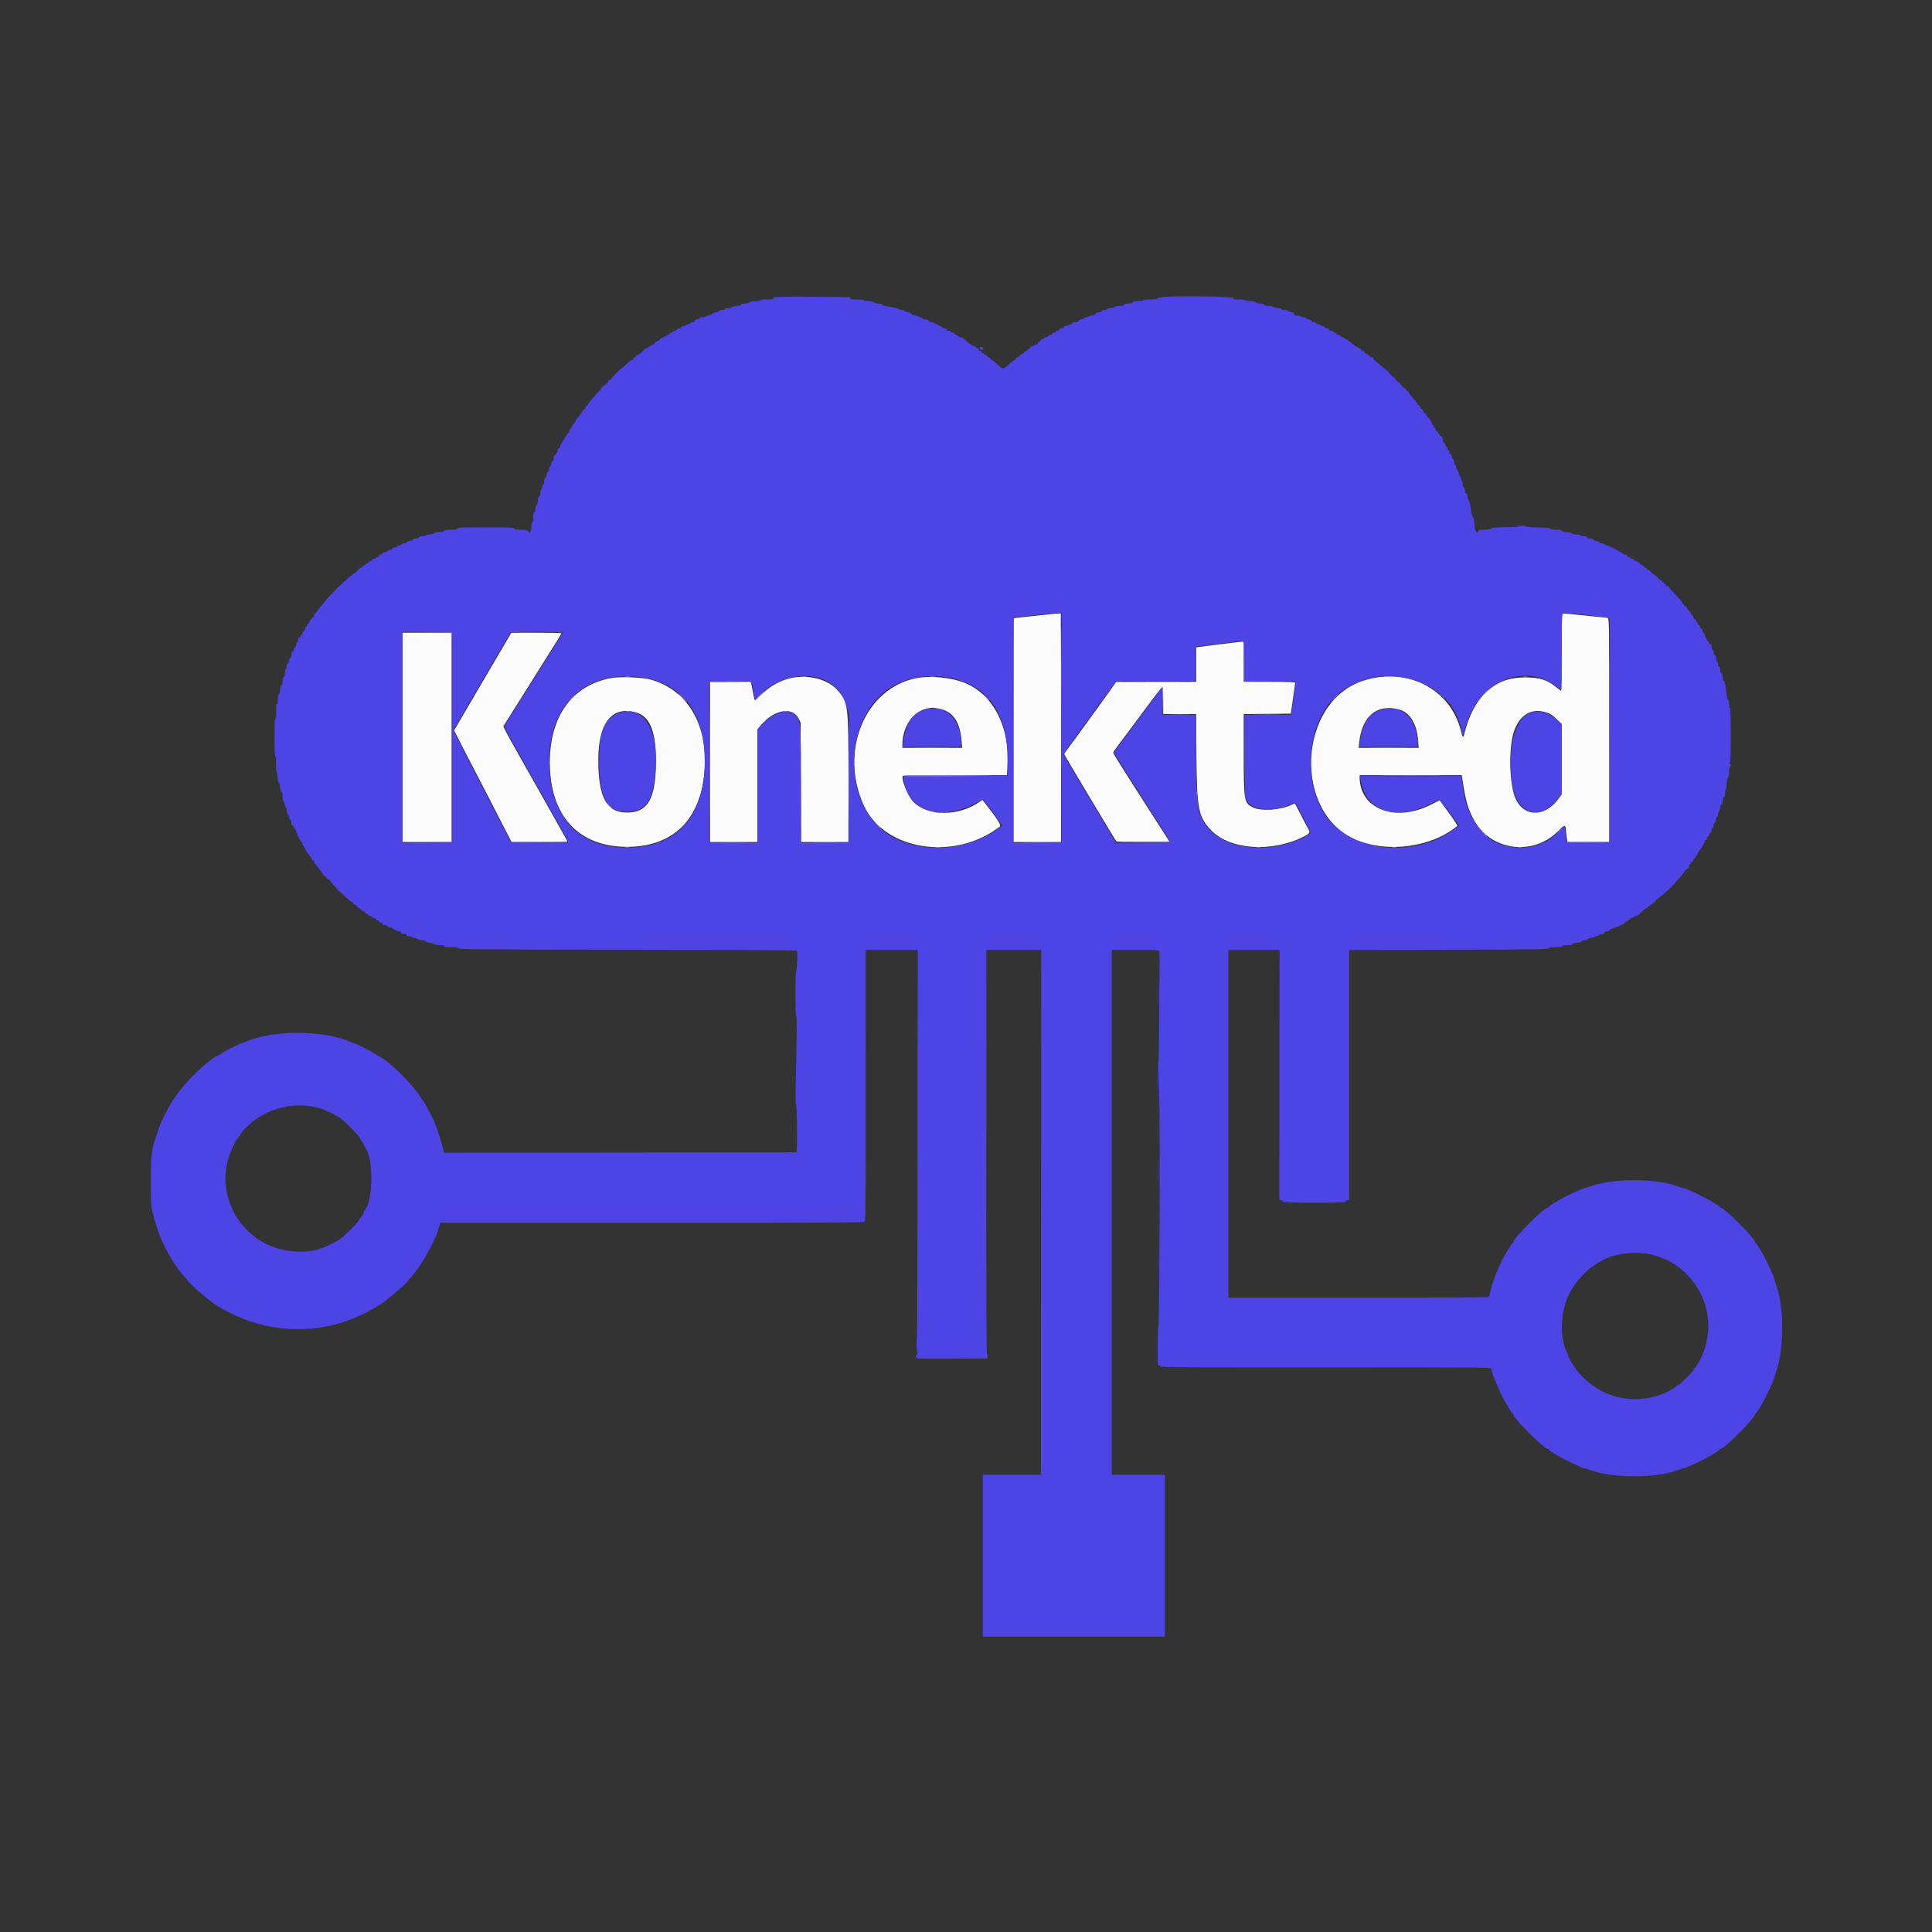 <svg id="svg" version="1.1" xmlns="http://www.w3.org/2000/svg" xmlns:xlink="http://www.w3.org/1999/xlink" width="400" height="400" viewBox="0, 0, 400,400"><rect x="0" y="0" width="400" height="400" fill="#333333" stroke="none"/><g id="svgg"><path id="path0" d="M217.417 127.168 C 216.867 127.235,215.179 127.415,213.667 127.566 C 212.154 127.718,210.673 127.881,210.375 127.928 L 209.833 128.015 209.833 151.174 L 209.833 174.333 214.750 174.333 L 219.667 174.333 219.667 150.667 L 219.667 127.000 219.042 127.023 C 218.698 127.035,217.967 127.101,217.417 127.168 M323.333 135.000 C 323.333 139.400,323.276 143.000,323.205 143.000 C 323.135 143.000,322.705 142.693,322.250 142.317 C 320.340 140.738,318.785 140.250,315.667 140.250 C 309.307 140.250,305.067 144.228,303.152 151.993 C 302.937 152.864,302.828 152.742,302.436 151.200 C 300.243 142.563,291.245 137.995,282.228 140.940 C 268.632 145.380,267.627 168.380,280.787 173.895 C 287.380 176.658,296.518 175.390,301.721 170.991 C 301.797 170.926,301.014 169.721,299.981 168.312 C 298.949 166.903,298.092 165.731,298.078 165.707 C 298.064 165.683,297.347 166.034,296.485 166.486 C 289.063 170.375,281.538 167.599,281.502 160.958 L 281.500 160.500 292.076 160.500 L 302.652 160.500 302.731 161.042 C 303.404 165.653,303.835 167.232,305.057 169.581 C 308.447 176.095,317.287 177.377,322.547 172.119 C 324.048 170.619,324.083 170.619,324.231 172.120 C 324.292 172.742,324.386 173.494,324.440 173.792 L 324.537 174.333 328.852 174.333 L 333.167 174.333 333.167 151.178 C 333.167 129.267,333.151 128.018,332.875 127.941 C 332.715 127.896,331.983 127.811,331.250 127.752 C 330.517 127.693,328.589 127.500,326.966 127.322 C 325.343 127.145,323.862 127.000,323.674 127.000 C 323.335 127.000,323.333 127.050,323.333 135.000 M83.333 152.667 L 83.333 174.333 88.417 174.333 L 93.500 174.333 93.500 152.667 L 93.500 131.000 88.417 131.000 L 83.333 131.000 83.333 152.667 M104.575 133.208 C 103.861 134.423,102.440 136.842,101.416 138.583 C 99.319 142.150,97.857 144.647,97.073 146.000 C 96.781 146.504,95.971 147.885,95.274 149.069 L 94.006 151.220 96.443 155.985 C 97.784 158.606,98.934 160.825,98.999 160.917 C 99.064 161.008,100.153 163.108,101.419 165.583 C 102.685 168.058,104.215 171.039,104.819 172.208 L 105.917 174.333 111.708 174.333 C 114.894 174.333,117.500 174.302,117.500 174.265 C 117.500 174.227,117.212 173.683,116.860 173.056 C 114.365 168.611,113.678 167.390,112.046 164.500 C 103.381 149.156,104.111 150.529,104.391 150.093 C 104.512 149.904,105.198 148.813,105.916 147.667 C 108.064 144.234,111.661 138.513,112.622 137.000 C 115.754 132.067,116.292 131.181,116.206 131.095 C 116.154 131.043,113.808 131.000,110.992 131.000 L 105.873 131.000 104.575 133.208 M255.083 133.087 C 254.167 133.204,252.404 133.419,251.167 133.566 C 249.929 133.712,248.635 133.877,248.292 133.931 L 247.667 134.029 247.667 137.598 L 247.667 141.167 239.375 141.176 L 231.083 141.185 229.882 142.884 C 229.221 143.819,228.209 145.229,227.632 146.019 C 227.055 146.808,225.916 148.383,225.100 149.519 C 223.580 151.635,222.323 153.350,221.053 155.042 C 220.657 155.569,220.333 156.066,220.333 156.146 C 220.333 156.303,230.898 173.964,231.131 174.198 C 231.208 174.275,233.713 174.318,236.697 174.294 L 242.124 174.250 236.739 165.833 C 231.071 156.973,230.500 156.055,230.500 155.799 C 230.500 155.711,230.938 155.064,231.474 154.361 C 232.010 153.658,233.307 151.921,234.358 150.500 C 239.365 143.727,240.554 142.180,240.688 142.263 C 240.768 142.313,240.833 143.586,240.833 145.093 L 240.833 147.833 244.235 147.833 L 247.637 147.833 247.710 156.625 C 247.802 167.614,248.124 169.196,250.836 171.976 C 254.713 175.951,263.320 176.530,269.825 173.254 C 271.200 172.562,271.320 172.375,270.869 171.629 C 270.687 171.329,269.995 170.015,269.331 168.708 C 268.667 167.402,268.092 166.333,268.055 166.333 C 268.017 166.333,267.708 166.473,267.368 166.643 C 265.223 167.717,261.066 167.991,259.417 167.167 C 257.557 166.236,257.500 165.903,257.500 155.911 L 257.500 147.838 262.375 147.794 L 267.250 147.750 267.700 144.667 C 267.947 142.971,268.153 141.490,268.158 141.375 C 268.165 141.212,266.994 141.167,262.833 141.167 L 257.500 141.167 257.500 137.000 L 257.500 132.833 257.125 132.854 C 256.919 132.866,256.000 132.970,255.083 133.087 M126.417 140.401 C 118.426 141.952,113.839 148.315,113.834 157.855 C 113.829 168.878,119.753 175.336,129.865 175.333 C 139.257 175.330,144.971 169.799,145.844 159.867 C 146.700 150.133,142.385 142.774,134.583 140.664 C 132.867 140.199,128.225 140.050,126.417 140.401 M164.000 140.330 C 161.736 140.766,159.514 141.978,157.626 143.806 C 156.915 144.494,156.303 145.025,156.265 144.987 C 156.200 144.920,155.825 143.138,155.593 141.792 L 155.485 141.167 151.242 141.167 L 147.000 141.167 147.000 157.750 L 147.000 174.333 151.917 174.333 L 156.833 174.333 156.833 162.655 L 156.833 150.976 157.516 150.167 C 160.258 146.915,164.066 146.226,165.333 148.753 L 165.750 149.583 165.797 161.958 L 165.844 174.333 170.755 174.333 L 175.667 174.333 175.667 161.410 C 175.667 145.919,175.621 145.534,173.496 142.995 C 171.609 140.741,167.643 139.628,164.000 140.330 M189.750 140.402 C 179.099 142.463,173.702 155.488,178.833 166.750 C 183.100 176.115,197.731 178.372,207.049 171.102 C 207.342 170.874,206.380 169.399,203.781 166.092 L 203.394 165.600 202.871 165.973 C 198.484 169.097,191.974 169.070,189.024 165.915 C 187.865 164.677,186.475 161.081,186.965 160.590 C 187.015 160.541,191.874 160.500,197.762 160.500 L 208.469 160.500 208.594 158.875 C 209.215 150.818,205.768 143.912,199.894 141.442 C 197.134 140.281,192.716 139.828,189.750 140.402 M194.145 146.675 C 197.222 147.174,198.737 149.251,199.093 153.458 L 199.210 154.833 193.022 154.833 L 186.833 154.833 186.833 154.265 C 186.833 150.507,188.911 147.376,191.833 146.730 C 193.008 146.471,192.904 146.473,194.145 146.675 M289.754 146.924 C 291.921 147.520,293.369 149.937,293.612 153.360 L 293.717 154.833 287.506 154.833 L 281.295 154.833 281.413 153.723 C 282.007 148.181,285.116 145.646,289.754 146.924 M131.704 147.506 C 134.704 148.348,135.965 151.816,135.789 158.743 C 135.614 165.593,133.951 168.244,129.833 168.232 C 125.805 168.221,124.116 165.504,123.885 158.667 C 123.593 150.021,126.398 146.017,131.704 147.506 M319.758 147.395 C 320.915 147.703,321.270 147.917,322.375 148.970 L 323.333 149.884 323.333 157.174 L 323.333 164.463 322.613 165.442 C 319.836 169.213,315.563 169.202,313.816 165.418 C 312.514 162.599,312.286 155.216,313.389 151.651 C 314.454 148.213,316.841 146.618,319.758 147.395 " stroke="none" fill="#fbfbfb" fill-rule="evenodd"></path><path id="path1" d="M161.966 61.445 C 160.335 61.500,160.030 61.551,160.108 61.755 C 160.187 61.959,159.960 62.000,158.758 62.000 C 157.838 62.000,157.351 62.060,157.417 62.167 C 157.481 62.271,157.145 62.333,156.522 62.333 C 155.857 62.333,155.440 62.417,155.274 62.583 C 155.126 62.731,154.719 62.833,154.280 62.833 C 153.772 62.833,153.505 62.913,153.440 63.083 C 153.377 63.247,153.118 63.333,152.691 63.333 C 152.332 63.333,151.823 63.445,151.561 63.582 C 151.298 63.719,150.835 63.832,150.532 63.832 C 150.207 63.833,150.023 63.902,150.083 64.000 C 150.144 64.099,149.953 64.167,149.614 64.167 C 149.299 64.167,148.947 64.279,148.833 64.417 C 148.719 64.554,148.422 64.667,148.172 64.667 C 147.923 64.667,147.583 64.817,147.417 65.000 C 147.250 65.185,146.903 65.333,146.641 65.333 C 146.380 65.333,146.167 65.408,146.167 65.500 C 146.167 65.592,145.862 65.667,145.490 65.667 C 145.106 65.667,144.856 65.735,144.911 65.825 C 144.965 65.912,144.747 66.032,144.427 66.092 C 144.107 66.152,143.861 66.286,143.881 66.388 C 143.901 66.491,143.736 66.603,143.515 66.636 C 143.294 66.670,143.007 66.803,142.878 66.932 C 142.749 67.061,142.498 67.167,142.321 67.167 C 142.145 67.167,142.000 67.242,142.000 67.333 C 142.000 67.425,141.810 67.500,141.578 67.500 C 141.346 67.500,141.113 67.612,141.060 67.750 C 141.008 67.887,140.793 68.000,140.583 68.000 C 140.374 68.000,140.159 68.112,140.106 68.250 C 140.054 68.387,139.858 68.500,139.672 68.500 C 139.486 68.500,139.333 68.567,139.333 68.649 C 139.333 68.730,139.143 68.845,138.910 68.903 C 138.677 68.962,138.531 69.083,138.586 69.172 C 138.641 69.261,138.537 69.333,138.355 69.333 C 138.173 69.333,137.911 69.446,137.774 69.583 C 137.636 69.721,137.438 69.833,137.333 69.833 C 137.229 69.833,137.038 69.927,136.911 70.042 C 136.386 70.512,136.207 70.631,135.862 70.741 C 135.663 70.804,135.500 70.963,135.500 71.095 C 135.500 71.226,135.382 71.333,135.239 71.333 C 135.095 71.333,134.732 71.521,134.431 71.750 C 134.131 71.979,133.815 72.167,133.730 72.167 C 133.644 72.167,133.457 72.298,133.314 72.458 C 132.884 72.941,132.175 73.500,131.994 73.500 C 131.900 73.500,131.780 73.612,131.727 73.750 C 131.674 73.887,131.527 74.000,131.399 74.000 C 131.271 74.000,131.167 74.112,131.167 74.250 C 131.167 74.387,131.057 74.500,130.923 74.500 C 130.790 74.500,130.452 74.706,130.172 74.958 C 129.893 75.210,129.437 75.623,129.160 75.875 C 128.882 76.127,128.623 76.333,128.585 76.333 C 128.447 76.333,126.500 78.375,126.500 78.520 C 126.500 78.601,126.388 78.667,126.250 78.667 C 126.112 78.667,126.000 78.736,126.000 78.821 C 126.000 79.017,125.022 80.000,124.826 80.000 C 124.745 80.000,124.591 80.169,124.485 80.375 C 124.379 80.581,124.076 80.952,123.812 81.199 C 123.549 81.446,123.333 81.690,123.333 81.741 C 123.333 81.792,123.033 82.133,122.667 82.500 C 122.300 82.867,122.000 83.245,122.000 83.341 C 122.000 83.437,121.813 83.690,121.583 83.902 C 121.354 84.114,121.167 84.373,121.167 84.477 C 121.167 84.582,121.099 84.667,121.016 84.667 C 120.933 84.667,120.674 84.993,120.440 85.392 C 120.206 85.791,119.825 86.297,119.594 86.517 C 119.362 86.737,119.171 87.014,119.170 87.132 C 119.168 87.251,118.979 87.550,118.750 87.797 C 118.521 88.044,118.333 88.332,118.333 88.436 C 118.333 88.541,118.221 88.719,118.083 88.833 C 117.946 88.947,117.833 89.174,117.833 89.336 C 117.833 89.498,117.721 89.674,117.583 89.727 C 117.446 89.780,117.333 89.930,117.333 90.060 C 117.333 90.191,117.221 90.341,117.083 90.394 C 116.946 90.446,116.833 90.642,116.833 90.828 C 116.833 91.014,116.758 91.167,116.667 91.167 C 116.575 91.167,116.500 91.247,116.500 91.345 C 116.500 91.443,116.388 91.636,116.250 91.774 C 116.112 91.911,116.000 92.160,116.000 92.327 C 116.000 92.494,115.898 92.670,115.774 92.718 C 115.649 92.766,115.504 93.024,115.450 93.292 C 115.396 93.561,115.164 93.961,114.934 94.182 C 114.640 94.464,114.543 94.695,114.609 94.957 C 114.670 95.201,114.615 95.364,114.451 95.427 C 114.313 95.480,114.151 95.780,114.092 96.095 C 114.033 96.409,113.913 96.667,113.826 96.667 C 113.738 96.667,113.667 96.884,113.667 97.149 C 113.667 97.424,113.559 97.672,113.417 97.727 C 113.273 97.782,113.167 98.031,113.167 98.310 C 113.167 98.590,113.060 98.839,112.917 98.894 C 112.752 98.957,112.667 99.218,112.667 99.661 C 112.667 100.090,112.596 100.318,112.470 100.292 C 112.356 100.267,112.250 100.495,112.219 100.833 C 112.189 101.154,112.090 101.442,111.999 101.472 C 111.908 101.503,111.833 101.814,111.833 102.163 C 111.833 102.573,111.745 102.832,111.583 102.894 C 111.412 102.959,111.333 103.228,111.333 103.750 C 111.333 104.272,111.255 104.541,111.083 104.606 C 110.922 104.668,110.833 104.926,110.833 105.331 C 110.833 105.706,110.725 106.049,110.564 106.182 C 110.358 106.353,110.317 106.589,110.388 107.190 C 110.456 107.760,110.416 108.029,110.241 108.174 C 110.091 108.299,110.000 108.683,110.000 109.192 C 110.000 110.072,109.611 110.491,109.304 109.942 C 109.181 109.722,108.884 109.667,107.815 109.667 C 107.081 109.667,106.521 109.600,106.572 109.519 C 106.753 109.225,105.827 109.171,100.583 109.171 C 95.340 109.171,94.413 109.225,94.595 109.519 C 94.645 109.600,94.080 109.667,93.338 109.667 C 92.293 109.667,91.968 109.723,91.894 109.917 C 91.825 110.095,91.546 110.167,90.919 110.167 C 90.342 110.167,89.970 110.252,89.833 110.417 C 89.715 110.559,89.352 110.667,88.989 110.667 C 88.639 110.667,88.307 110.742,88.250 110.833 C 88.193 110.925,87.849 111.000,87.485 111.000 C 87.050 111.000,86.790 111.086,86.727 111.250 C 86.668 111.405,86.414 111.500,86.060 111.500 C 85.707 111.500,85.453 111.595,85.394 111.750 C 85.339 111.893,85.090 112.000,84.810 112.000 C 84.531 112.000,84.282 112.107,84.227 112.250 C 84.172 112.393,83.924 112.500,83.649 112.500 C 83.384 112.500,83.167 112.569,83.167 112.653 C 83.167 112.738,82.942 112.856,82.667 112.917 C 82.392 112.977,82.167 113.096,82.167 113.180 C 82.167 113.264,81.977 113.333,81.745 113.333 C 81.513 113.333,81.280 113.446,81.227 113.583 C 81.174 113.721,80.994 113.833,80.827 113.833 C 80.660 113.833,80.411 113.946,80.274 114.083 C 80.136 114.221,79.878 114.333,79.699 114.333 C 79.520 114.333,79.281 114.446,79.167 114.583 C 79.053 114.721,78.864 114.833,78.747 114.833 C 78.631 114.833,78.492 114.946,78.440 115.083 C 78.387 115.221,78.229 115.333,78.089 115.333 C 77.948 115.333,77.833 115.408,77.833 115.500 C 77.833 115.592,77.681 115.667,77.495 115.667 C 77.309 115.667,77.113 115.779,77.060 115.917 C 77.008 116.054,76.822 116.167,76.649 116.167 C 76.475 116.167,76.333 116.244,76.333 116.339 C 76.333 116.433,76.202 116.560,76.042 116.621 C 75.881 116.682,75.659 116.811,75.547 116.907 C 74.990 117.392,74.836 117.500,74.703 117.500 C 74.623 117.500,74.339 117.763,74.072 118.083 C 73.804 118.404,73.494 118.667,73.383 118.667 C 73.272 118.667,72.865 118.967,72.480 119.333 C 72.094 119.700,71.760 120.000,71.736 120.000 C 71.712 120.000,71.406 120.282,71.055 120.626 C 70.704 120.971,70.200 121.421,69.936 121.626 C 69.671 121.832,69.498 122.000,69.551 122.000 C 69.603 122.000,69.126 122.519,68.490 123.154 C 67.854 123.789,67.333 124.348,67.333 124.396 C 67.333 124.445,67.165 124.666,66.958 124.888 C 66.402 125.486,65.833 126.184,65.833 126.271 C 65.833 126.313,65.646 126.550,65.417 126.797 C 65.188 127.044,65.000 127.379,65.000 127.540 C 65.000 127.701,64.887 127.833,64.750 127.833 C 64.612 127.833,64.500 127.946,64.500 128.083 C 64.500 128.221,64.426 128.333,64.337 128.333 C 64.247 128.333,64.126 128.521,64.068 128.750 C 64.011 128.979,63.862 129.167,63.737 129.167 C 63.612 129.167,63.550 129.269,63.598 129.395 C 63.646 129.521,63.569 129.668,63.426 129.723 C 63.283 129.778,63.167 129.978,63.167 130.167 C 63.167 130.356,63.054 130.554,62.917 130.606 C 62.779 130.659,62.667 130.844,62.667 131.018 C 62.667 131.191,62.590 131.333,62.496 131.333 C 62.402 131.333,62.252 131.525,62.163 131.760 C 62.065 132.017,61.925 132.140,61.809 132.069 C 61.677 131.987,61.645 132.089,61.705 132.405 C 61.762 132.702,61.713 132.890,61.563 132.948 C 61.437 132.996,61.333 133.217,61.333 133.440 C 61.333 133.662,61.221 133.887,61.083 133.940 C 60.946 133.992,60.833 134.207,60.833 134.417 C 60.833 134.626,60.721 134.841,60.583 134.894 C 60.428 134.953,60.333 135.207,60.333 135.560 C 60.333 135.914,60.238 136.168,60.083 136.227 C 59.940 136.282,59.833 136.531,59.833 136.810 C 59.833 137.090,59.727 137.339,59.583 137.394 C 59.437 137.450,59.333 137.699,59.333 137.995 C 59.333 138.273,59.258 138.500,59.167 138.500 C 59.075 138.500,59.000 138.828,59.000 139.230 C 59.000 139.675,58.903 140.040,58.750 140.167 C 58.599 140.292,58.500 140.657,58.500 141.086 C 58.500 141.565,58.418 141.829,58.250 141.894 C 58.075 141.961,58.000 142.234,58.000 142.810 C 58.000 143.386,57.925 143.660,57.750 143.727 C 57.562 143.799,57.499 144.104,57.497 144.953 C 57.496 145.744,57.446 146.008,57.333 145.833 C 57.139 145.533,57.139 145.536,57.166 147.375 C 57.179 148.305,57.123 148.833,57.010 148.833 C 56.891 148.833,56.833 150.102,56.833 152.750 C 56.833 155.418,56.890 156.667,57.011 156.667 C 57.129 156.667,57.171 157.201,57.136 158.237 C 57.103 159.220,57.146 159.796,57.250 159.778 C 57.344 159.762,57.438 160.247,57.466 160.883 C 57.501 161.686,57.586 162.044,57.758 162.109 C 57.924 162.173,58.000 162.459,58.000 163.023 C 58.000 163.599,58.075 163.872,58.250 163.940 C 58.429 164.009,58.500 164.289,58.500 164.934 C 58.500 165.429,58.574 165.833,58.665 165.833 C 58.755 165.833,58.877 166.133,58.936 166.500 C 58.995 166.867,59.108 167.167,59.188 167.167 C 59.268 167.167,59.333 167.424,59.333 167.738 C 59.333 168.052,59.446 168.422,59.583 168.560 C 59.721 168.697,59.833 168.956,59.833 169.134 C 59.833 169.313,59.946 169.553,60.083 169.667 C 60.221 169.781,60.333 170.092,60.333 170.359 C 60.333 170.636,60.440 170.885,60.583 170.940 C 60.721 170.992,60.833 171.131,60.833 171.247 C 60.833 171.364,60.946 171.553,61.083 171.667 C 61.221 171.781,61.332 171.996,61.331 172.145 C 61.327 172.500,62.190 174.211,62.458 174.383 C 62.573 174.457,62.667 174.654,62.667 174.821 C 62.667 174.989,62.779 175.219,62.917 175.333 C 63.054 175.447,63.167 175.613,63.167 175.701 C 63.167 175.889,64.191 177.390,64.375 177.472 C 64.444 177.503,64.500 177.636,64.500 177.769 C 64.500 177.902,64.612 178.054,64.750 178.106 C 64.887 178.159,65.000 178.289,65.000 178.395 C 65.000 178.500,65.206 178.809,65.458 179.081 C 65.710 179.353,65.917 179.620,65.917 179.675 C 65.917 179.729,66.048 179.905,66.208 180.065 C 66.369 180.226,66.501 180.408,66.503 180.470 C 66.508 180.661,67.980 182.167,68.162 182.167 C 68.256 182.167,68.333 182.243,68.333 182.336 C 68.333 182.428,68.708 182.877,69.167 183.333 C 69.625 183.789,70.000 184.238,70.000 184.331 C 70.000 184.424,70.071 184.500,70.157 184.500 C 70.243 184.500,70.646 184.819,71.052 185.208 C 72.365 186.468,72.800 186.833,72.985 186.833 C 73.085 186.833,73.167 186.946,73.167 187.083 C 73.167 187.222,73.315 187.333,73.500 187.333 C 73.683 187.333,73.833 187.433,73.833 187.555 C 73.833 187.677,74.040 187.883,74.292 188.013 C 74.544 188.143,74.810 188.343,74.883 188.458 C 74.957 188.573,75.125 188.667,75.258 188.667 C 75.391 188.667,75.500 188.744,75.500 188.837 C 75.500 188.931,75.688 189.080,75.917 189.167 C 76.146 189.254,76.333 189.402,76.333 189.496 C 76.333 189.590,76.483 189.667,76.667 189.667 C 76.850 189.667,77.000 189.734,77.000 189.815 C 77.000 189.897,77.188 190.011,77.417 190.068 C 77.646 190.126,77.833 190.247,77.833 190.337 C 77.833 190.426,77.948 190.500,78.089 190.500 C 78.229 190.500,78.387 190.612,78.440 190.750 C 78.492 190.887,78.678 191.000,78.851 191.000 C 79.025 191.000,79.167 191.112,79.167 191.250 C 79.167 191.415,79.331 191.500,79.649 191.500 C 79.924 191.500,80.172 191.607,80.227 191.750 C 80.280 191.887,80.513 192.000,80.745 192.000 C 80.977 192.000,81.167 192.061,81.167 192.135 C 81.167 192.303,82.348 192.833,82.723 192.833 C 82.875 192.833,83.000 192.946,83.000 193.083 C 83.000 193.258,83.176 193.333,83.583 193.333 C 83.991 193.333,84.167 193.409,84.167 193.583 C 84.167 193.749,84.332 193.833,84.657 193.833 C 84.926 193.833,85.193 193.908,85.250 194.000 C 85.307 194.092,85.522 194.167,85.728 194.167 C 85.934 194.167,86.249 194.277,86.426 194.411 C 86.604 194.546,87.028 194.658,87.367 194.661 C 87.706 194.664,88.043 194.769,88.117 194.893 C 88.190 195.018,88.623 195.160,89.078 195.210 C 89.533 195.260,89.933 195.383,89.967 195.484 C 90.002 195.589,90.444 195.667,91.009 195.667 C 91.725 195.667,91.968 195.723,91.910 195.875 C 91.849 196.032,92.183 196.083,93.254 196.083 C 94.341 196.083,94.715 196.143,94.833 196.333 C 94.970 196.554,99.085 196.589,129.945 196.629 C 155.141 196.662,164.933 196.725,165.015 196.858 C 165.164 197.099,165.019 200.623,164.837 201.192 C 164.622 201.862,164.619 209.992,164.833 210.250 C 165.012 210.465,164.989 214.021,164.747 224.065 C 164.674 227.081,164.695 228.581,164.811 228.653 C 164.969 228.750,165.083 237.050,164.942 238.167 L 164.889 238.583 128.395 238.625 L 91.900 238.667 91.603 237.375 C 91.440 236.665,91.162 235.707,90.986 235.247 C 90.810 234.787,90.666 234.337,90.666 234.247 C 90.665 234.072,89.824 231.957,89.518 231.359 C 88.694 229.753,87.782 228.088,87.679 228.000 C 87.624 227.954,87.363 227.579,87.097 227.167 C 85.198 224.222,80.470 219.606,78.333 218.611 C 78.196 218.547,77.746 218.277,77.333 218.011 C 76.488 217.466,73.571 216.000,73.332 216.000 C 73.246 216.000,72.855 215.859,72.463 215.687 C 66.847 213.219,56.486 213.219,50.871 215.687 C 50.479 215.859,50.088 216.000,50.002 216.000 C 49.763 216.000,46.845 217.466,46.000 218.011 C 45.587 218.277,45.137 218.547,45.000 218.611 C 42.864 219.606,38.136 224.222,36.237 227.167 C 35.971 227.579,35.709 227.954,35.655 228.000 C 35.557 228.083,34.311 230.354,33.790 231.401 C 33.486 232.011,32.668 234.085,32.667 234.247 C 32.667 234.337,32.524 234.787,32.349 235.247 C 31.376 237.808,31.250 238.880,31.250 244.583 C 31.250 250.410,31.167 249.721,32.359 253.750 C 33.051 256.088,34.567 259.307,35.922 261.317 C 36.194 261.720,36.492 262.170,36.583 262.317 C 36.675 262.463,36.788 262.621,36.834 262.667 C 36.880 262.712,37.245 263.181,37.646 263.708 C 38.046 264.235,38.440 264.667,38.520 264.667 C 38.601 264.667,38.667 264.747,38.667 264.844 C 38.667 265.115,40.742 267.114,42.332 268.374 C 43.112 268.992,43.830 269.564,43.928 269.644 C 45.221 270.704,49.299 272.758,51.693 273.553 C 60.475 276.472,69.708 275.483,77.572 270.780 C 78.482 270.236,79.307 269.724,79.405 269.644 C 79.503 269.564,80.222 268.992,81.002 268.374 C 82.591 267.114,84.667 265.115,84.667 264.844 C 84.667 264.747,84.733 264.667,84.813 264.667 C 84.894 264.667,85.287 264.235,85.688 263.708 C 86.088 263.181,86.454 262.712,86.500 262.667 C 86.546 262.621,86.658 262.463,86.750 262.317 C 86.842 262.170,87.139 261.720,87.411 261.317 C 88.465 259.754,90.667 255.331,90.667 254.777 C 90.667 254.677,90.789 254.273,90.939 253.881 L 91.212 253.167 135.002 253.167 C 175.289 253.167,178.811 253.145,179.018 252.895 C 179.206 252.669,179.243 247.930,179.240 224.645 L 179.237 196.667 184.619 196.667 L 190.001 196.667 189.984 236.208 C 189.975 257.956,189.908 276.347,189.835 277.076 C 189.762 277.805,189.766 278.855,189.845 279.409 C 189.934 280.040,189.928 280.437,189.827 280.472 C 189.507 280.583,189.666 281.160,190.042 281.251 C 190.248 281.302,193.567 281.322,197.417 281.296 L 204.417 281.250 204.470 280.875 C 204.499 280.669,204.443 280.500,204.346 280.500 C 204.221 280.500,204.178 268.095,204.200 238.583 L 204.231 196.667 209.907 196.667 L 215.583 196.667 215.541 251.000 L 215.499 305.333 209.499 305.333 L 203.500 305.333 203.500 322.083 L 203.500 338.833 222.333 338.833 L 241.167 338.833 241.167 322.083 L 241.167 305.333 235.667 305.333 L 230.167 305.333 230.167 251.000 L 230.167 196.667 235.072 196.667 C 239.610 196.667,239.982 196.688,240.036 196.958 C 240.069 197.119,240.090 198.000,240.083 198.917 C 240.077 199.833,240.045 205.046,240.014 210.500 C 239.982 215.954,239.901 220.154,239.833 219.833 C 239.766 219.512,239.717 221.387,239.726 224.000 L 239.741 228.750 239.829 224.750 L 239.917 220.750 240.016 227.167 C 240.198 238.822,240.056 275.459,239.833 274.583 C 239.763 274.308,239.697 276.015,239.686 278.375 C 239.669 282.126,239.699 282.667,239.922 282.667 C 240.062 282.667,240.216 282.769,240.264 282.894 C 240.337 283.084,245.825 283.118,274.498 283.102 C 308.515 283.083,308.644 283.085,308.719 283.417 C 309.049 284.886,310.824 288.969,311.879 290.688 C 312.083 291.021,312.433 291.602,312.656 291.980 C 312.879 292.358,313.123 292.667,313.197 292.667 C 313.272 292.667,313.333 292.748,313.333 292.846 C 313.333 293.652,319.681 300.000,320.487 300.000 C 320.586 300.000,320.667 300.061,320.667 300.136 C 320.667 300.211,320.976 300.455,321.354 300.678 C 321.731 300.901,322.313 301.250,322.645 301.455 C 323.873 302.208,327.689 304.000,328.066 304.000 C 328.188 304.000,328.655 304.140,329.103 304.312 C 333.783 306.105,342.884 306.105,347.564 304.312 C 348.012 304.140,348.478 304.000,348.601 304.000 C 348.978 304.000,352.794 302.208,354.021 301.455 C 354.354 301.250,354.935 300.901,355.313 300.678 C 355.691 300.455,356.000 300.211,356.000 300.136 C 356.000 300.061,356.081 300.000,356.180 300.000 C 356.986 300.000,363.333 293.652,363.333 292.846 C 363.333 292.748,363.395 292.667,363.469 292.667 C 363.544 292.667,363.788 292.358,364.011 291.980 C 364.234 291.602,364.584 291.021,364.788 290.688 C 365.541 289.460,367.333 285.644,367.333 285.268 C 367.333 285.145,367.474 284.678,367.645 284.231 C 369.439 279.551,369.439 270.449,367.645 265.769 C 367.474 265.322,367.333 264.855,367.333 264.732 C 367.333 264.356,365.541 260.540,364.788 259.312 C 364.584 258.979,364.234 258.398,364.011 258.020 C 363.788 257.642,363.544 257.333,363.469 257.333 C 363.395 257.333,363.333 257.252,363.333 257.154 C 363.333 256.348,356.986 250.000,356.180 250.000 C 356.081 250.000,356.000 249.939,356.000 249.864 C 356.000 249.789,355.691 249.545,355.313 249.322 C 354.935 249.099,354.354 248.750,354.021 248.545 C 352.794 247.792,348.978 246.000,348.601 246.000 C 348.478 246.000,348.012 245.860,347.564 245.688 C 342.884 243.895,333.783 243.895,329.103 245.688 C 328.655 245.860,328.188 246.000,328.066 246.000 C 327.689 246.000,323.873 247.792,322.645 248.545 C 322.313 248.750,321.731 249.099,321.354 249.322 C 320.976 249.545,320.667 249.789,320.667 249.864 C 320.667 249.939,320.586 250.000,320.487 250.000 C 319.681 250.000,313.333 256.348,313.333 257.154 C 313.333 257.252,313.272 257.333,313.197 257.333 C 313.123 257.333,312.879 257.642,312.656 258.020 C 312.433 258.398,312.083 258.979,311.879 259.312 C 310.569 261.446,309.044 265.131,308.576 267.294 C 308.451 267.869,308.304 268.413,308.248 268.503 C 308.183 268.609,298.695 268.667,281.240 268.667 L 254.333 268.667 254.333 232.667 L 254.333 196.667 259.626 196.667 L 264.919 196.667 264.899 222.513 L 264.878 248.359 265.272 248.509 C 265.489 248.591,265.667 248.735,265.667 248.829 C 265.667 248.943,267.843 249.000,272.177 249.000 C 276.482 249.000,278.651 248.943,278.583 248.833 C 278.526 248.741,278.672 248.593,278.907 248.504 L 279.333 248.342 279.333 222.512 L 279.333 196.682 299.923 196.633 C 318.009 196.589,320.531 196.553,320.667 196.333 C 320.783 196.145,321.149 196.083,322.160 196.083 C 323.120 196.083,323.499 196.024,323.500 195.875 C 323.500 195.730,323.830 195.667,324.593 195.667 C 325.194 195.667,325.645 195.600,325.595 195.519 C 325.485 195.341,326.054 195.172,326.774 195.169 C 327.084 195.168,327.337 195.065,327.394 194.917 C 327.450 194.769,327.701 194.667,328.007 194.667 C 328.291 194.667,328.636 194.554,328.774 194.417 C 328.911 194.279,329.239 194.167,329.502 194.167 C 329.765 194.167,330.027 194.092,330.083 194.000 C 330.140 193.908,330.361 193.833,330.575 193.833 C 330.789 193.833,331.008 193.721,331.060 193.583 C 331.116 193.437,331.366 193.333,331.661 193.333 C 331.999 193.333,332.167 193.251,332.167 193.083 C 332.167 192.919,332.331 192.833,332.649 192.833 C 332.924 192.833,333.172 192.726,333.227 192.583 C 333.280 192.446,333.475 192.333,333.661 192.333 C 333.848 192.333,334.000 192.268,334.000 192.188 C 334.000 192.108,334.300 191.995,334.667 191.936 C 335.033 191.877,335.333 191.755,335.333 191.665 C 335.333 191.574,335.480 191.500,335.658 191.500 C 335.837 191.500,336.043 191.406,336.117 191.292 C 336.252 191.080,336.715 190.755,337.167 190.553 C 337.304 190.492,337.477 190.342,337.550 190.221 C 337.623 190.099,337.830 190.000,338.008 190.000 C 338.187 190.000,338.333 189.925,338.333 189.833 C 338.333 189.742,338.485 189.667,338.671 189.667 C 338.857 189.667,339.346 189.329,339.759 188.917 C 340.171 188.504,340.571 188.167,340.647 188.167 C 340.723 188.167,340.975 187.990,341.207 187.775 C 341.440 187.559,341.751 187.337,341.898 187.280 C 342.046 187.223,342.167 187.100,342.167 187.005 C 342.167 186.911,342.279 186.833,342.417 186.833 C 342.554 186.833,342.667 186.721,342.667 186.583 C 342.667 186.446,342.752 186.333,342.856 186.333 C 342.960 186.333,343.219 186.146,343.431 185.917 C 343.644 185.688,343.865 185.500,343.924 185.500 C 343.982 185.500,344.253 185.294,344.526 185.042 C 345.645 184.009,346.667 183.006,346.667 182.942 C 346.667 182.904,346.948 182.577,347.292 182.216 C 348.078 181.388,348.667 180.689,348.667 180.582 C 348.667 180.427,349.417 179.750,349.542 179.792 C 349.610 179.815,349.667 179.654,349.667 179.434 C 349.667 179.215,349.784 178.991,349.927 178.936 C 350.071 178.881,350.141 178.760,350.084 178.668 C 350.027 178.576,350.096 178.500,350.237 178.500 C 350.378 178.500,350.539 178.318,350.595 178.095 C 350.651 177.873,350.807 177.648,350.942 177.597 C 351.077 177.545,351.146 177.435,351.095 177.352 C 351.044 177.269,351.114 177.159,351.251 177.106 C 351.388 177.053,351.500 176.871,351.500 176.700 C 351.500 176.529,351.723 176.170,351.995 175.903 C 352.268 175.635,352.493 175.285,352.495 175.125 C 352.498 174.965,352.569 174.833,352.653 174.833 C 352.738 174.833,352.856 174.608,352.917 174.333 C 352.977 174.058,353.131 173.833,353.258 173.833 C 353.395 173.833,353.451 173.732,353.394 173.583 C 353.341 173.446,353.385 173.333,353.491 173.333 C 353.597 173.333,353.762 173.108,353.858 172.833 C 353.954 172.558,354.100 172.333,354.183 172.333 C 354.266 172.333,354.333 172.150,354.333 171.925 C 354.333 171.700,354.457 171.447,354.609 171.362 C 354.772 171.271,354.843 171.100,354.783 170.942 C 354.726 170.795,354.807 170.550,354.965 170.392 C 355.270 170.087,355.281 170.057,355.313 169.407 C 355.324 169.169,355.407 169.026,355.500 169.083 C 355.593 169.141,355.667 169.015,355.668 168.802 C 355.668 168.590,355.781 168.202,355.918 167.939 C 356.055 167.677,356.167 167.281,356.167 167.059 C 356.167 166.837,356.279 166.613,356.417 166.560 C 356.586 166.495,356.667 166.229,356.667 165.732 C 356.667 165.192,356.732 165.000,356.917 165.000 C 357.105 165.000,357.167 164.797,357.167 164.177 C 357.167 163.724,357.242 163.307,357.333 163.250 C 357.425 163.193,357.500 162.753,357.500 162.272 C 357.500 161.761,357.602 161.263,357.745 161.074 C 357.898 160.871,357.991 160.358,357.995 159.698 C 357.998 159.041,358.062 158.686,358.167 158.750 C 358.258 158.807,358.333 158.705,358.333 158.524 C 358.333 158.343,358.240 158.151,358.125 158.097 C 357.958 158.019,357.958 157.981,358.125 157.903 C 358.286 157.828,358.333 156.510,358.333 152.143 C 358.333 148.410,358.277 146.515,358.167 146.583 C 358.064 146.647,358.000 146.367,358.000 145.857 C 358.000 145.356,357.920 145.001,357.798 144.960 C 357.687 144.923,357.539 144.411,357.469 143.822 C 357.186 141.442,357.077 140.917,356.872 140.958 C 356.733 140.986,356.667 140.755,356.667 140.245 C 356.667 139.727,356.588 139.459,356.417 139.394 C 356.262 139.334,356.167 139.081,356.167 138.727 C 356.167 138.413,356.070 138.119,355.953 138.074 C 355.835 138.029,355.722 137.788,355.701 137.538 C 355.681 137.288,355.589 137.058,355.499 137.028 C 355.408 136.997,355.333 136.678,355.333 136.319 C 355.333 135.850,355.263 135.667,355.083 135.667 C 354.926 135.667,354.833 135.508,354.833 135.238 C 354.833 135.002,354.721 134.697,354.583 134.560 C 354.446 134.422,354.333 134.085,354.333 133.812 C 354.333 133.521,354.264 133.357,354.166 133.417 C 354.075 133.474,353.926 133.328,353.837 133.093 C 353.748 132.859,353.598 132.667,353.504 132.667 C 353.410 132.667,353.333 132.517,353.333 132.333 C 353.333 132.150,353.258 132.000,353.167 132.000 C 353.075 132.000,353.000 131.810,353.000 131.578 C 353.000 131.346,352.887 131.113,352.750 131.060 C 352.613 131.008,352.500 130.785,352.500 130.566 C 352.500 130.322,352.403 130.167,352.250 130.167 C 352.113 130.167,352.000 130.025,352.000 129.851 C 352.000 129.678,351.887 129.492,351.750 129.440 C 351.613 129.387,351.500 129.229,351.500 129.089 C 351.500 128.948,351.425 128.833,351.333 128.833 C 351.242 128.833,351.167 128.718,351.167 128.578 C 351.167 128.438,351.061 128.282,350.932 128.233 C 350.802 128.183,350.651 127.960,350.595 127.738 C 350.539 127.515,350.420 127.333,350.330 127.333 C 350.240 127.333,350.167 127.259,350.167 127.169 C 350.167 127.014,349.850 126.577,349.375 126.077 C 349.260 125.956,349.167 125.777,349.167 125.679 C 349.167 125.580,349.054 125.500,348.917 125.500 C 348.779 125.500,348.667 125.388,348.667 125.250 C 348.667 125.112,348.592 125.000,348.500 125.000 C 348.408 125.000,348.333 124.932,348.333 124.849 C 348.333 124.688,347.824 124.097,346.311 122.506 C 345.794 121.963,345.413 121.476,345.463 121.426 C 345.514 121.375,345.385 121.333,345.177 121.333 C 344.903 121.333,344.825 121.262,344.897 121.075 C 344.952 120.932,344.929 120.858,344.847 120.908 C 344.764 120.959,344.508 120.776,344.276 120.500 C 344.044 120.225,343.779 120.000,343.686 120.000 C 343.593 120.000,343.457 119.899,343.383 119.776 C 343.310 119.653,342.912 119.310,342.500 119.014 C 342.087 118.718,341.690 118.369,341.617 118.238 C 341.543 118.107,341.383 118.000,341.260 118.000 C 341.136 118.000,340.992 117.888,340.940 117.750 C 340.887 117.612,340.725 117.500,340.579 117.500 C 340.433 117.500,340.359 117.427,340.414 117.338 C 340.469 117.249,340.337 117.132,340.122 117.078 C 339.907 117.024,339.593 116.797,339.425 116.573 C 339.257 116.350,338.951 116.167,338.744 116.167 C 338.538 116.167,338.326 116.054,338.273 115.917 C 338.220 115.779,338.025 115.667,337.839 115.667 C 337.652 115.667,337.500 115.592,337.500 115.500 C 337.500 115.408,337.385 115.333,337.245 115.333 C 337.104 115.333,336.946 115.221,336.894 115.083 C 336.841 114.946,336.660 114.833,336.492 114.833 C 336.324 114.833,336.143 114.763,336.089 114.676 C 336.036 114.590,335.638 114.346,335.205 114.135 C 334.771 113.923,334.318 113.656,334.196 113.542 C 334.075 113.427,333.832 113.333,333.655 113.333 C 333.478 113.333,333.333 113.258,333.333 113.167 C 333.333 113.075,333.151 113.000,332.929 113.000 C 332.706 113.000,332.411 112.888,332.274 112.750 C 332.136 112.612,331.839 112.500,331.613 112.500 C 331.387 112.500,331.159 112.388,331.106 112.250 C 331.051 112.107,330.803 112.000,330.523 112.000 C 330.244 112.000,329.995 111.893,329.940 111.750 C 329.880 111.595,329.627 111.500,329.273 111.500 C 328.919 111.500,328.666 111.405,328.606 111.250 C 328.543 111.085,328.282 111.000,327.839 111.000 C 327.469 111.000,327.167 110.925,327.167 110.833 C 327.167 110.742,326.844 110.667,326.449 110.667 C 326.054 110.667,325.585 110.557,325.407 110.422 C 325.229 110.287,324.725 110.175,324.286 110.172 C 323.735 110.168,323.460 110.090,323.394 109.917 C 323.321 109.728,323.018 109.667,322.163 109.667 C 321.403 109.667,321.005 109.598,320.959 109.458 C 320.908 109.307,320.196 109.235,318.359 109.196 C 316.860 109.164,315.867 109.080,315.924 108.988 C 315.980 108.897,315.483 108.845,314.718 108.862 L 313.417 108.891 314.500 109.000 C 315.222 109.073,314.490 109.119,312.304 109.138 C 309.638 109.161,308.977 109.213,308.774 109.417 C 308.599 109.591,308.173 109.667,307.363 109.667 C 306.506 109.667,306.178 109.730,306.110 109.907 C 305.803 110.708,305.375 110.082,305.289 108.707 C 305.233 107.811,305.113 107.215,304.952 107.033 C 304.814 106.877,304.658 106.412,304.606 106.000 C 304.378 104.204,304.279 103.755,304.063 103.539 C 303.937 103.413,303.833 103.052,303.833 102.738 C 303.833 102.341,303.757 102.167,303.583 102.167 C 303.410 102.167,303.333 101.993,303.333 101.601 C 303.333 101.252,303.238 100.999,303.083 100.940 C 302.928 100.880,302.833 100.626,302.833 100.265 C 302.833 99.947,302.758 99.640,302.667 99.583 C 302.575 99.527,302.500 99.340,302.500 99.169 C 302.500 98.997,302.387 98.745,302.250 98.607 C 302.112 98.470,302.000 98.173,302.000 97.949 C 302.000 97.724,301.887 97.447,301.750 97.333 C 301.612 97.219,301.500 96.948,301.500 96.730 C 301.500 96.512,301.432 96.333,301.348 96.333 C 301.264 96.333,301.145 96.033,301.083 95.667 C 301.021 95.300,300.908 95.000,300.832 95.000 C 300.756 95.000,300.644 94.775,300.583 94.500 C 300.519 94.209,300.366 94.000,300.217 94.000 C 300.046 94.000,299.989 93.893,300.045 93.677 C 300.094 93.491,300.032 93.317,299.898 93.266 C 299.771 93.217,299.667 93.025,299.667 92.839 C 299.667 92.652,299.593 92.500,299.503 92.500 C 299.413 92.500,299.294 92.318,299.238 92.095 C 299.182 91.873,299.031 91.650,298.902 91.601 C 298.763 91.547,298.667 91.277,298.667 90.941 C 298.667 90.514,298.584 90.351,298.335 90.286 C 298.153 90.238,297.930 90.004,297.839 89.766 C 297.749 89.528,297.606 89.333,297.522 89.333 C 297.438 89.333,297.322 89.146,297.265 88.917 C 297.207 88.688,297.087 88.500,296.997 88.500 C 296.907 88.500,296.833 88.388,296.833 88.250 C 296.833 88.112,296.758 88.000,296.667 88.000 C 296.575 88.000,296.500 87.898,296.500 87.772 C 296.500 87.647,296.352 87.357,296.172 87.128 C 295.992 86.899,295.892 86.664,295.950 86.606 C 296.008 86.548,295.931 86.500,295.778 86.500 C 295.625 86.500,295.500 86.422,295.500 86.326 C 295.500 86.153,295.340 85.925,294.792 85.321 C 294.631 85.145,294.500 84.925,294.500 84.833 C 294.500 84.742,294.423 84.667,294.329 84.667 C 294.235 84.667,294.087 84.479,294.000 84.250 C 293.913 84.021,293.765 83.833,293.671 83.833 C 293.577 83.833,293.500 83.721,293.500 83.583 C 293.500 83.446,293.425 83.333,293.333 83.333 C 293.242 83.333,293.167 83.266,293.167 83.184 C 293.167 83.102,292.829 82.678,292.417 82.241 C 292.004 81.804,291.667 81.346,291.667 81.223 C 291.667 81.101,291.554 81.000,291.417 81.000 C 291.279 81.000,291.167 80.887,291.167 80.750 C 291.167 80.612,291.094 80.500,291.006 80.500 C 290.788 80.500,289.833 79.555,289.833 79.339 C 289.833 79.244,289.758 79.167,289.667 79.167 C 289.451 79.167,288.833 78.549,288.833 78.333 C 288.833 78.242,288.775 78.167,288.704 78.167 C 288.526 78.167,287.500 77.217,287.499 77.051 C 287.498 76.977,287.244 76.744,286.933 76.532 C 286.622 76.320,286.066 75.870,285.697 75.532 C 285.328 75.194,284.870 74.806,284.680 74.672 C 284.489 74.537,284.333 74.330,284.333 74.213 C 284.333 74.096,284.225 74.000,284.092 74.000 C 283.959 74.000,283.648 73.812,283.401 73.583 C 283.154 73.354,282.850 73.167,282.726 73.167 C 282.602 73.167,282.500 73.054,282.500 72.917 C 282.500 72.778,282.352 72.667,282.167 72.667 C 281.981 72.667,281.833 72.556,281.833 72.417 C 281.833 72.279,281.736 72.167,281.617 72.167 C 281.497 72.167,281.306 72.073,281.192 71.958 C 281.077 71.844,280.919 71.750,280.840 71.750 C 280.713 71.750,280.242 71.395,279.129 70.458 C 278.938 70.298,278.681 70.167,278.558 70.167 C 278.434 70.167,278.333 70.092,278.333 70.000 C 278.333 69.908,278.193 69.833,278.020 69.833 C 277.848 69.833,277.614 69.721,277.500 69.583 C 277.386 69.446,277.160 69.333,276.997 69.333 C 276.835 69.333,276.659 69.221,276.606 69.083 C 276.554 68.946,276.396 68.833,276.255 68.833 C 276.115 68.833,276.000 68.758,276.000 68.667 C 276.000 68.575,275.813 68.500,275.583 68.500 C 275.324 68.500,275.167 68.406,275.167 68.250 C 275.167 68.097,275.011 68.000,274.768 68.000 C 274.548 68.000,274.326 67.887,274.273 67.750 C 274.220 67.613,274.029 67.500,273.848 67.500 C 273.668 67.500,273.473 67.425,273.417 67.333 C 273.360 67.242,273.177 67.167,273.011 67.167 C 272.844 67.167,272.614 67.054,272.500 66.917 C 272.386 66.779,272.114 66.667,271.896 66.667 C 271.669 66.667,271.500 66.568,271.500 66.435 C 271.500 66.303,271.251 66.157,270.917 66.094 C 270.596 66.034,270.333 65.913,270.333 65.826 C 270.333 65.738,270.113 65.667,269.843 65.667 C 269.574 65.667,269.307 65.592,269.250 65.500 C 269.193 65.408,268.898 65.333,268.593 65.333 C 268.179 65.333,268.017 65.249,267.952 65.000 C 267.894 64.780,267.724 64.667,267.453 64.667 C 267.226 64.667,266.947 64.554,266.833 64.417 C 266.714 64.273,266.351 64.167,265.980 64.167 C 265.624 64.167,265.333 64.101,265.333 64.021 C 265.333 63.942,264.961 63.827,264.507 63.767 C 264.052 63.706,263.635 63.584,263.580 63.495 C 263.525 63.406,263.118 63.333,262.675 63.333 C 262.112 63.333,261.840 63.258,261.773 63.083 C 261.707 62.911,261.438 62.833,260.910 62.833 C 260.450 62.833,260.043 62.733,259.893 62.583 C 259.732 62.423,259.320 62.333,258.738 62.333 C 258.240 62.333,257.833 62.258,257.833 62.167 C 257.833 62.070,257.300 62.000,256.566 62.000 C 255.572 62.000,255.316 61.952,255.384 61.776 C 255.453 61.595,254.865 61.531,252.360 61.443 C 245.768 61.213,239.667 61.373,239.667 61.776 C 239.667 61.947,239.312 62.000,238.167 62.000 C 237.278 62.000,236.667 62.068,236.667 62.167 C 236.667 62.259,236.220 62.333,235.661 62.333 C 234.922 62.333,234.631 62.399,234.560 62.583 C 234.493 62.759,234.219 62.833,233.644 62.833 C 233.068 62.833,232.794 62.908,232.727 63.083 C 232.660 63.258,232.388 63.333,231.825 63.333 C 231.382 63.333,230.975 63.406,230.920 63.495 C 230.865 63.584,230.448 63.706,229.993 63.767 C 229.539 63.827,229.167 63.942,229.167 64.021 C 229.167 64.101,228.939 64.167,228.661 64.167 C 228.366 64.167,228.116 64.271,228.060 64.417 C 228.006 64.559,227.757 64.667,227.484 64.667 C 227.183 64.667,226.925 64.792,226.795 65.000 C 226.657 65.221,226.406 65.333,226.053 65.333 C 225.760 65.333,225.473 65.408,225.417 65.500 C 225.360 65.592,225.131 65.667,224.907 65.667 C 224.683 65.667,224.500 65.738,224.500 65.826 C 224.500 65.913,224.237 66.034,223.917 66.094 C 223.583 66.157,223.333 66.303,223.333 66.435 C 223.333 66.589,223.137 66.667,222.750 66.667 C 222.429 66.667,222.167 66.727,222.167 66.801 C 222.167 66.971,220.984 67.500,220.605 67.500 C 220.450 67.500,220.280 67.612,220.227 67.750 C 220.174 67.887,219.952 68.000,219.732 68.000 C 219.489 68.000,219.333 68.097,219.333 68.250 C 219.333 68.407,219.175 68.500,218.907 68.500 C 218.665 68.500,218.525 68.572,218.583 68.667 C 218.640 68.758,218.530 68.833,218.338 68.833 C 218.146 68.833,217.946 68.946,217.894 69.083 C 217.841 69.221,217.665 69.333,217.503 69.333 C 217.340 69.333,217.114 69.446,217.000 69.583 C 216.886 69.721,216.652 69.833,216.480 69.833 C 216.307 69.833,216.167 69.900,216.167 69.982 C 216.167 70.064,215.976 70.178,215.743 70.237 C 215.510 70.295,215.361 70.411,215.412 70.493 C 215.463 70.575,215.354 70.691,215.169 70.749 C 214.984 70.808,214.833 70.963,214.833 71.095 C 214.833 71.226,214.688 71.333,214.510 71.333 C 214.332 71.333,214.140 71.408,214.083 71.500 C 214.027 71.592,213.835 71.667,213.657 71.667 C 213.479 71.667,213.333 71.779,213.333 71.917 C 213.333 72.054,213.221 72.167,213.083 72.167 C 212.946 72.167,212.833 72.244,212.833 72.337 C 212.833 72.431,212.646 72.580,212.417 72.667 C 212.188 72.754,212.000 72.902,212.000 72.996 C 212.000 73.090,211.922 73.167,211.826 73.167 C 211.730 73.167,211.450 73.354,211.203 73.583 C 210.956 73.812,210.659 74.000,210.543 74.000 C 210.428 74.000,210.333 74.112,210.333 74.250 C 210.333 74.387,210.238 74.500,210.122 74.500 C 210.005 74.500,209.461 74.912,208.913 75.415 C 207.685 76.544,207.637 76.544,206.466 75.416 C 205.942 74.912,205.434 74.500,205.335 74.500 C 205.237 74.500,205.113 74.387,205.060 74.250 C 205.008 74.112,204.868 74.000,204.750 74.000 C 204.632 74.000,204.492 73.887,204.440 73.750 C 204.387 73.612,204.229 73.500,204.089 73.500 C 203.948 73.500,203.833 73.425,203.833 73.333 C 203.833 73.242,203.729 73.167,203.601 73.167 C 203.473 73.167,203.326 73.054,203.273 72.917 C 203.220 72.779,203.062 72.667,202.922 72.667 C 202.782 72.667,202.667 72.554,202.667 72.417 C 202.667 72.279,202.552 72.167,202.411 72.167 C 202.271 72.167,202.113 72.054,202.060 71.917 C 202.008 71.779,201.859 71.667,201.730 71.667 C 201.417 71.667,200.913 71.357,200.242 70.750 C 199.314 69.912,199.193 69.833,198.840 69.833 C 198.653 69.833,198.500 69.760,198.500 69.670 C 198.500 69.580,198.318 69.461,198.095 69.405 C 197.873 69.349,197.650 69.198,197.601 69.068 C 197.551 68.939,197.358 68.833,197.172 68.833 C 196.986 68.833,196.833 68.758,196.833 68.667 C 196.833 68.575,196.646 68.500,196.417 68.500 C 196.157 68.500,196.000 68.406,196.000 68.250 C 196.000 68.094,195.843 68.000,195.583 68.000 C 195.354 68.000,195.167 67.929,195.167 67.841 C 195.167 67.754,194.885 67.562,194.542 67.414 C 194.198 67.267,193.704 67.038,193.445 66.906 C 193.185 66.775,192.829 66.667,192.653 66.667 C 192.477 66.667,192.333 66.554,192.333 66.417 C 192.333 66.244,192.160 66.167,191.770 66.167 C 191.461 66.167,191.114 66.054,191.000 65.917 C 190.886 65.779,190.656 65.667,190.489 65.667 C 190.323 65.667,190.140 65.592,190.083 65.500 C 190.027 65.408,189.759 65.333,189.489 65.333 C 189.203 65.333,188.877 65.194,188.711 65.000 C 188.554 64.817,188.250 64.667,188.034 64.667 C 187.819 64.667,187.530 64.554,187.393 64.417 C 187.255 64.279,186.923 64.167,186.655 64.167 C 186.386 64.167,186.167 64.108,186.167 64.036 C 186.167 63.894,184.700 63.538,183.500 63.389 C 183.088 63.338,182.690 63.192,182.617 63.065 C 182.538 62.928,182.210 62.833,181.813 62.833 C 181.440 62.833,181.032 62.723,180.893 62.583 C 180.732 62.423,180.320 62.333,179.738 62.333 C 179.240 62.333,178.833 62.258,178.833 62.167 C 178.833 62.068,178.244 62.000,177.399 62.000 C 176.272 62.000,175.983 61.952,176.050 61.778 C 176.097 61.656,176.048 61.547,175.942 61.536 C 175.273 61.468,163.563 61.391,161.966 61.445 M202.862 72.111 C 202.933 72.478,203.583 72.528,203.583 72.167 C 203.583 72.029,203.408 71.892,203.194 71.861 C 202.891 71.819,202.817 71.875,202.862 72.111 M219.792 150.625 L 219.750 174.417 214.792 174.461 L 209.833 174.505 209.833 151.169 C 209.833 138.334,209.874 127.833,209.924 127.833 C 210.161 127.833,216.714 127.143,217.667 127.018 C 218.262 126.940,218.994 126.866,219.292 126.854 L 219.834 126.833 219.792 150.625 M325.900 127.083 C 327.101 127.221,329.204 127.445,330.573 127.581 C 331.942 127.717,333.123 127.890,333.198 127.965 C 333.273 128.040,333.315 138.522,333.292 151.259 L 333.250 174.417 328.833 174.417 L 324.417 174.417 324.189 172.750 C 324.064 171.833,323.941 171.061,323.917 171.033 C 323.892 171.006,323.435 171.442,322.900 172.003 C 320.141 174.896,316.512 176.011,312.299 175.259 C 307.094 174.331,303.329 169.086,302.723 161.917 L 302.618 160.667 292.078 160.667 L 281.539 160.667 281.766 161.860 C 282.935 167.993,288.989 169.981,296.000 166.533 C 297.054 166.015,297.963 165.589,298.019 165.587 C 298.075 165.585,299.008 166.775,300.093 168.231 L 302.066 170.879 301.574 171.278 C 294.161 177.299,281.646 176.851,275.633 170.349 C 270.209 164.483,269.930 152.530,275.062 145.861 C 282.761 135.855,300.572 139.346,302.571 151.253 C 302.774 152.463,302.939 152.437,303.256 151.144 C 305.674 141.273,315.507 136.731,322.445 142.278 C 322.827 142.583,323.183 142.833,323.236 142.833 C 323.290 142.833,323.333 139.233,323.333 134.833 C 323.333 128.912,323.383 126.833,323.525 126.833 C 323.631 126.833,324.699 126.946,325.900 127.083 M93.583 152.667 L 93.583 174.417 88.458 174.461 L 83.333 174.505 83.333 152.667 L 83.333 130.829 88.458 130.873 L 93.583 130.917 93.583 152.667 M116.500 130.991 C 116.500 131.077,116.069 131.822,115.542 132.645 C 115.015 133.469,114.133 134.863,113.583 135.742 C 113.033 136.622,112.237 137.883,111.814 138.546 C 110.831 140.086,104.591 150.016,104.433 150.291 C 104.364 150.413,105.205 152.068,106.466 154.291 C 107.649 156.377,108.864 158.533,109.166 159.083 C 109.468 159.633,110.818 162.033,112.166 164.417 C 113.515 166.800,114.906 169.275,115.257 169.917 C 115.609 170.558,116.295 171.787,116.782 172.646 C 117.268 173.506,117.667 174.276,117.667 174.357 C 117.667 174.440,115.095 174.485,111.737 174.460 L 105.807 174.417 104.729 172.333 C 104.136 171.188,102.744 168.487,101.636 166.333 C 100.528 164.179,99.079 161.367,98.417 160.083 C 97.754 158.800,96.454 156.281,95.528 154.486 L 93.845 151.222 95.150 148.986 C 96.502 146.668,98.547 143.183,101.500 138.167 C 102.444 136.563,103.301 135.100,103.404 134.917 C 103.929 133.981,105.572 131.223,105.712 131.042 C 105.912 130.784,116.500 130.734,116.500 130.991 M257.628 136.877 L 257.672 141.000 262.910 141.000 C 265.790 141.000,268.182 141.057,268.225 141.126 C 268.268 141.196,268.086 142.752,267.819 144.585 C 267.553 146.417,267.335 147.935,267.335 147.958 C 267.334 147.981,265.155 148.000,262.493 148.000 L 257.652 148.000 257.701 156.542 L 257.750 165.083 258.225 165.892 C 259.422 167.928,263.964 168.213,267.395 166.468 C 268.182 166.067,268.048 165.922,269.512 168.750 C 270.176 170.033,270.858 171.345,271.027 171.664 C 271.461 172.487,271.441 172.531,270.375 173.115 C 263.917 176.657,254.939 176.222,250.870 172.169 C 247.982 169.292,247.672 167.779,247.669 156.542 L 247.667 148.000 244.171 148.000 L 240.675 148.000 240.629 145.160 L 240.583 142.321 238.760 144.785 C 237.757 146.141,236.188 148.262,235.273 149.500 C 234.358 150.737,232.947 152.634,232.138 153.714 C 231.329 154.794,230.667 155.757,230.667 155.854 C 230.667 155.951,231.991 158.105,233.610 160.640 C 235.229 163.176,237.854 167.287,239.443 169.776 C 241.033 172.266,242.333 174.347,242.333 174.401 C 242.333 174.456,239.802 174.500,236.708 174.500 L 231.083 174.500 225.667 165.461 C 222.688 160.490,220.227 156.335,220.199 156.229 C 220.172 156.122,220.702 155.296,221.378 154.392 C 222.053 153.489,223.051 152.124,223.595 151.360 C 224.829 149.625,225.318 148.948,227.489 145.969 C 228.446 144.657,229.556 143.133,229.957 142.583 C 230.358 142.033,230.793 141.452,230.924 141.292 C 231.146 141.021,231.759 141.000,239.415 141.000 L 247.667 141.000 247.667 137.435 L 247.667 133.871 249.292 133.674 C 250.185 133.565,252.304 133.301,254.000 133.086 C 255.696 132.872,257.196 132.709,257.333 132.725 C 257.547 132.750,257.590 133.359,257.628 136.877 M134.611 140.553 C 142.117 142.545,145.916 148.327,145.912 157.750 C 145.908 169.079,140.073 175.519,129.833 175.496 C 119.924 175.474,114.139 169.432,113.719 158.667 C 113.352 149.249,117.745 142.389,125.333 140.528 C 128.051 139.861,132.049 139.872,134.611 140.553 M170.000 140.505 C 172.765 141.470,174.497 143.369,175.357 146.378 L 175.750 147.750 175.750 161.083 L 175.750 174.417 170.792 174.461 L 165.833 174.505 165.833 163.076 C 165.833 150.959,165.771 149.770,165.073 148.562 C 163.807 146.368,160.204 147.208,157.542 150.318 L 156.833 151.145 156.833 162.825 L 156.833 174.505 151.875 174.461 L 146.917 174.417 146.917 157.750 L 146.917 141.083 151.155 141.039 C 156.038 140.987,155.571 140.811,155.911 142.833 C 156.058 143.704,156.210 144.510,156.250 144.623 C 156.293 144.747,156.639 144.513,157.119 144.034 C 160.671 140.489,165.874 139.064,170.000 140.505 M197.807 140.576 C 204.955 142.529,208.583 148.087,208.583 157.083 L 208.583 160.583 197.808 160.626 L 187.032 160.669 187.120 161.376 C 187.942 167.969,194.745 170.170,202.150 166.237 C 202.919 165.828,203.564 165.514,203.581 165.539 C 203.598 165.563,204.361 166.596,205.275 167.833 C 206.190 169.071,207.069 170.283,207.228 170.527 L 207.519 170.970 206.468 171.717 C 199.728 176.511,189.589 176.814,183.397 172.407 C 174.305 165.936,174.703 148.836,184.092 142.527 C 187.644 140.140,193.277 139.339,197.807 140.576 M191.300 146.988 C 188.971 147.733,187.589 149.778,187.095 153.208 L 186.886 154.667 192.943 154.667 L 199.000 154.667 198.997 154.042 C 198.969 148.707,195.594 145.615,191.300 146.988 M285.881 146.969 C 283.520 147.734,282.164 149.696,281.624 153.125 L 281.382 154.667 287.465 154.667 L 293.549 154.667 293.450 153.208 C 293.118 148.333,289.887 145.670,285.881 146.969 M128.041 147.650 C 125.071 148.753,123.881 151.970,124.041 158.456 C 124.215 165.456,125.799 168.088,129.833 168.078 C 133.777 168.067,135.305 165.748,135.757 159.083 C 136.321 150.752,132.988 145.813,128.041 147.650 M316.685 147.649 C 313.522 148.932,311.922 155.655,313.131 162.583 C 314.210 168.769,318.952 170.129,322.586 165.295 L 323.333 164.300 323.333 157.168 L 323.333 150.036 322.461 149.159 C 320.785 147.475,318.553 146.891,316.685 147.649 M239.740 205.500 C 239.740 208.112,239.763 209.181,239.791 207.875 C 239.819 206.569,239.819 204.431,239.791 203.125 C 239.763 201.819,239.740 202.887,239.740 205.500 M64.993 229.165 C 66.455 229.491,67.001 229.681,68.500 230.386 C 69.177 230.704,70.200 231.307,70.815 231.750 C 71.243 232.059,73.915 234.747,74.127 235.083 C 74.743 236.057,74.997 236.436,75.157 236.618 C 75.254 236.729,75.333 236.920,75.333 237.043 C 75.333 237.166,75.411 237.345,75.507 237.440 C 77.336 239.270,77.336 248.730,75.507 250.560 C 75.411 250.655,75.333 250.834,75.333 250.957 C 75.333 251.080,75.254 251.271,75.157 251.382 C 74.997 251.564,74.743 251.943,74.127 252.917 C 73.915 253.253,71.243 255.941,70.815 256.250 C 69.843 256.950,68.686 257.571,67.116 258.235 C 63.218 259.883,57.786 259.296,53.751 256.790 C 52.346 255.918,50.340 254.015,49.566 252.822 C 49.302 252.416,49.042 252.046,48.988 252.000 C 48.935 251.954,48.701 251.542,48.469 251.083 C 46.059 246.311,46.059 241.689,48.469 236.917 C 48.701 236.458,48.935 236.046,48.988 236.000 C 49.042 235.954,49.302 235.584,49.566 235.178 C 52.574 230.541,59.336 227.905,64.993 229.165 M239.740 242.667 C 239.740 245.279,239.763 246.348,239.791 245.042 C 239.819 243.735,239.819 241.598,239.791 240.292 C 239.763 238.985,239.740 240.054,239.740 242.667 M239.740 261.167 C 239.740 263.779,239.763 264.848,239.791 263.542 C 239.819 262.235,239.819 260.098,239.791 258.792 C 239.763 257.485,239.740 258.554,239.740 261.167 M341.838 259.726 C 342.711 259.942,343.663 260.242,343.954 260.393 C 344.245 260.544,344.563 260.667,344.661 260.667 C 344.924 260.667,346.891 261.820,347.645 262.417 C 353.460 267.017,355.279 274.446,352.216 281.083 C 351.833 281.913,350.998 283.231,350.808 283.306 C 350.730 283.336,350.667 283.442,350.667 283.542 C 350.667 283.739,350.609 283.804,349.207 285.207 C 347.804 286.609,347.739 286.667,347.542 286.667 C 347.442 286.667,347.336 286.730,347.306 286.808 C 347.231 286.998,345.913 287.833,345.083 288.216 C 338.446 291.279,331.017 289.460,326.417 283.645 C 325.820 282.891,324.667 280.924,324.667 280.661 C 324.667 280.563,324.544 280.245,324.393 279.954 C 323.332 277.902,323.047 274.077,323.745 271.250 C 324.313 268.950,324.694 268.053,325.899 266.180 C 326.515 265.223,328.253 263.326,329.199 262.578 C 329.599 262.262,331.016 261.333,331.098 261.333 C 331.142 261.333,331.379 261.202,331.623 261.042 C 333.887 259.558,338.671 258.942,341.838 259.726 " stroke="none" fill="#4c44e4" fill-rule="evenodd"></path><path id="path2" d="M219.458 126.955 C 219.622 127.071,219.675 132.081,219.709 150.676 L 219.752 174.250 219.751 150.597 C 219.750 129.714,219.721 126.936,219.500 126.876 C 219.316 126.826,219.304 126.847,219.458 126.955 M129.461 140.121 C 129.761 140.158,130.211 140.157,130.461 140.119 C 130.712 140.081,130.467 140.051,129.917 140.052 C 129.367 140.053,129.162 140.084,129.461 140.121 M166.211 140.120 C 166.464 140.158,166.839 140.157,167.044 140.117 C 167.249 140.078,167.042 140.046,166.583 140.048 C 166.125 140.049,165.957 140.081,166.211 140.120 M192.628 140.121 C 192.928 140.158,193.378 140.157,193.628 140.119 C 193.878 140.081,193.633 140.051,193.083 140.052 C 192.533 140.053,192.328 140.084,192.628 140.121 M287.208 140.119 C 287.460 140.158,287.873 140.158,288.125 140.119 C 288.377 140.081,288.171 140.050,287.667 140.050 C 287.162 140.050,286.956 140.081,287.208 140.119 M315.377 140.120 C 315.631 140.158,316.006 140.157,316.211 140.117 C 316.416 140.078,316.208 140.046,315.750 140.048 C 315.292 140.049,315.124 140.081,315.377 140.120 M240.318 142.451 C 240.104 142.724,240.109 142.730,240.375 142.521 C 240.650 142.306,240.669 142.453,240.704 145.105 L 240.741 147.917 240.792 145.179 C 240.842 142.424,240.751 141.900,240.318 142.451 M157.225 144.003 C 156.661 144.551,156.251 145.000,156.313 145.000 C 156.376 145.000,156.872 144.550,157.417 144.000 C 158.697 142.706,158.557 142.708,157.225 144.003 M141.167 144.417 C 141.665 144.921,142.109 145.333,142.155 145.333 C 142.201 145.333,141.831 144.921,141.333 144.417 C 140.835 143.912,140.391 143.500,140.345 143.500 C 140.299 143.500,140.669 143.912,141.167 144.417 M203.993 144.208 C 204.402 144.644,204.758 145.000,204.785 145.000 C 204.910 145.000,204.778 144.850,204.042 144.160 L 203.250 143.417 203.993 144.208 M129.627 147.285 C 129.834 147.324,130.134 147.323,130.294 147.281 C 130.453 147.239,130.283 147.207,129.917 147.209 C 129.550 147.211,129.420 147.245,129.627 147.285 M162.375 147.282 C 162.535 147.323,162.798 147.323,162.958 147.282 C 163.119 147.240,162.987 147.205,162.667 147.205 C 162.346 147.205,162.215 147.240,162.375 147.282 M283.573 148.208 L 283.083 148.750 283.625 148.260 C 284.130 147.804,284.243 147.667,284.115 147.667 C 284.086 147.667,283.842 147.910,283.573 148.208 M158.073 149.542 L 157.583 150.083 158.125 149.594 C 158.423 149.325,158.667 149.081,158.667 149.052 C 158.667 148.923,158.529 149.037,158.073 149.542 M175.746 162.083 C 175.746 168.775,175.766 171.488,175.792 168.113 C 175.817 164.737,175.817 159.262,175.792 155.946 C 175.766 152.630,175.746 155.392,175.746 162.083 M293.542 153.417 C 293.544 153.783,293.578 153.914,293.618 153.706 C 293.658 153.499,293.656 153.199,293.615 153.040 C 293.573 152.880,293.540 153.050,293.542 153.417 M199.039 153.833 C 199.039 154.154,199.073 154.285,199.115 154.125 C 199.157 153.965,199.157 153.702,199.115 153.542 C 199.073 153.381,199.039 153.512,199.039 153.833 M189.875 154.791 C 191.594 154.819,194.406 154.819,196.125 154.791 C 197.844 154.764,196.438 154.742,193.000 154.742 C 189.563 154.742,188.156 154.764,189.875 154.791 M284.375 154.791 C 286.094 154.819,288.906 154.819,290.625 154.791 C 292.344 154.764,290.938 154.742,287.500 154.742 C 284.063 154.742,282.656 154.764,284.375 154.791 M271.539 155.500 C 271.539 155.821,271.573 155.952,271.615 155.792 C 271.657 155.631,271.657 155.369,271.615 155.208 C 271.573 155.048,271.539 155.179,271.539 155.500 M113.721 157.750 C 113.722 158.392,113.752 158.634,113.788 158.288 C 113.824 157.942,113.824 157.417,113.787 157.121 C 113.750 156.825,113.721 157.108,113.721 157.750 M176.889 157.833 C 176.889 158.521,176.919 158.802,176.955 158.458 C 176.991 158.115,176.991 157.552,176.955 157.208 C 176.919 156.865,176.889 157.146,176.889 157.833 M271.539 160.167 C 271.539 160.487,271.573 160.619,271.615 160.458 C 271.657 160.298,271.657 160.035,271.615 159.875 C 271.573 159.715,271.539 159.846,271.539 160.167 M186.942 160.625 C 186.872 160.738,194.828 160.737,204.750 160.621 C 206.858 160.597,203.732 160.560,197.802 160.538 C 191.871 160.517,186.985 160.556,186.942 160.625 M286.804 160.625 C 289.767 160.650,294.567 160.650,297.470 160.625 C 300.374 160.599,297.950 160.578,292.083 160.579 C 286.217 160.579,283.841 160.599,286.804 160.625 M247.705 164.167 C 247.705 164.487,247.740 164.619,247.782 164.458 C 247.823 164.298,247.823 164.035,247.782 163.875 C 247.740 163.715,247.705 163.846,247.705 164.167 M126.083 166.833 C 126.441 167.200,126.772 167.500,126.818 167.500 C 126.863 167.500,126.608 167.200,126.250 166.833 C 125.892 166.467,125.562 166.167,125.516 166.167 C 125.470 166.167,125.725 166.467,126.083 166.833 M129.544 168.286 C 129.797 168.325,130.172 168.324,130.377 168.284 C 130.582 168.244,130.375 168.213,129.917 168.214 C 129.458 168.216,129.291 168.248,129.544 168.286 M193.708 168.282 C 193.869 168.323,194.131 168.323,194.292 168.282 C 194.452 168.240,194.321 168.205,194.000 168.205 C 193.679 168.205,193.548 168.240,193.708 168.282 M195.794 168.285 C 196.001 168.324,196.301 168.323,196.460 168.281 C 196.620 168.239,196.450 168.207,196.083 168.209 C 195.717 168.211,195.586 168.245,195.794 168.285 M288.208 168.282 C 288.369 168.323,288.631 168.323,288.792 168.282 C 288.952 168.240,288.821 168.205,288.500 168.205 C 288.179 168.205,288.048 168.240,288.208 168.282 M290.294 168.285 C 290.501 168.324,290.801 168.323,290.960 168.281 C 291.120 168.239,290.950 168.207,290.583 168.209 C 290.217 168.211,290.086 168.245,290.294 168.285 M317.542 168.282 C 317.702 168.323,317.965 168.323,318.125 168.282 C 318.285 168.240,318.154 168.205,317.833 168.205 C 317.512 168.205,317.381 168.240,317.542 168.282 M181.667 170.917 C 181.978 171.237,182.270 171.500,182.315 171.500 C 182.361 171.500,182.144 171.237,181.833 170.917 C 181.522 170.596,181.230 170.333,181.185 170.333 C 181.139 170.333,181.356 170.596,181.667 170.917 M306.993 172.375 C 307.684 173.111,307.833 173.243,307.833 173.118 C 307.833 173.091,307.477 172.735,307.042 172.326 L 306.250 171.583 306.993 172.375 M322.573 172.208 L 322.083 172.750 322.625 172.260 C 323.130 171.804,323.243 171.667,323.115 171.667 C 323.086 171.667,322.842 171.910,322.573 172.208 M129.375 175.453 C 129.627 175.491,130.040 175.491,130.292 175.453 C 130.544 175.415,130.337 175.383,129.833 175.383 C 129.329 175.383,129.123 175.415,129.375 175.453 M193.708 175.453 C 193.960 175.491,194.373 175.491,194.625 175.453 C 194.877 175.415,194.671 175.383,194.167 175.383 C 193.662 175.383,193.456 175.415,193.708 175.453 M260.042 175.453 C 260.294 175.491,260.706 175.491,260.958 175.453 C 261.210 175.415,261.004 175.383,260.500 175.383 C 259.996 175.383,259.790 175.415,260.042 175.453 M288.208 175.453 C 288.460 175.491,288.873 175.491,289.125 175.453 C 289.377 175.415,289.171 175.383,288.667 175.383 C 288.162 175.383,287.956 175.415,288.208 175.453 M314.292 175.451 C 314.498 175.491,314.835 175.491,315.042 175.451 C 315.248 175.411,315.079 175.379,314.667 175.379 C 314.254 175.379,314.085 175.411,314.292 175.451 " stroke="none" fill="#a49cec" fill-rule="evenodd"></path><path id="path3" d="M146.913 157.833 C 146.913 166.954,146.934 170.685,146.958 166.125 C 146.983 161.565,146.983 154.102,146.958 149.542 C 146.934 144.981,146.913 148.712,146.913 157.833 M276.242 144.542 L 275.583 145.250 276.292 144.591 C 276.950 143.978,277.077 143.833,276.950 143.833 C 276.923 143.833,276.605 144.152,276.242 144.542 M242.384 147.958 C 243.374 147.987,244.949 147.987,245.884 147.958 C 246.819 147.928,246.008 147.904,244.083 147.904 C 242.158 147.904,241.394 147.928,242.384 147.958 M260.052 147.958 C 261.410 147.986,263.585 147.986,264.885 147.958 C 266.186 147.930,265.075 147.907,262.417 147.907 C 259.758 147.907,258.694 147.930,260.052 147.958 M194.708 168.282 C 194.869 168.323,195.131 168.323,195.292 168.282 C 195.452 168.240,195.321 168.205,195.000 168.205 C 194.679 168.205,194.548 168.240,194.708 168.282 M289.208 168.282 C 289.369 168.323,289.631 168.323,289.792 168.282 C 289.952 168.240,289.821 168.205,289.500 168.205 C 289.179 168.205,289.048 168.240,289.208 168.282 " stroke="none" fill="#8b84e8" fill-rule="evenodd"></path><path id="path4" d="M333.208 151.130 L 333.167 174.344 328.766 174.297 C 326.345 174.271,324.400 174.306,324.442 174.375 C 324.586 174.606,333.167 174.525,333.256 174.292 C 333.300 174.177,333.316 163.696,333.292 151.000 L 333.249 127.917 333.208 151.130 M88.375 130.957 L 93.500 131.005 93.500 152.667 L 93.500 174.329 88.375 174.376 L 83.250 174.424 88.417 174.420 L 93.583 174.417 93.583 152.667 L 93.583 130.917 88.417 130.913 L 83.250 130.909 88.375 130.957 M108.458 130.958 C 109.948 130.986,112.385 130.986,113.875 130.958 C 115.365 130.930,114.146 130.908,111.167 130.908 C 108.188 130.908,106.969 130.930,108.458 130.958 M257.205 132.771 C 257.468 132.849,257.498 133.235,257.539 136.970 L 257.583 141.083 262.875 141.087 L 268.167 141.090 262.920 141.043 L 257.672 140.995 257.628 136.875 C 257.585 132.893,257.572 132.753,257.250 132.720 C 256.996 132.694,256.986 132.706,257.205 132.771 M146.942 141.125 C 146.899 141.194,148.151 141.231,149.724 141.207 C 155.065 141.127,155.595 141.069,151.302 141.035 C 148.946 141.016,146.985 141.056,146.942 141.125 M235.303 141.125 C 237.624 141.151,241.374 141.151,243.637 141.125 C 245.899 141.099,244.000 141.077,239.417 141.077 C 234.833 141.077,232.982 141.099,235.303 141.125 M307.324 143.458 L 306.750 144.083 307.375 143.509 C 307.957 142.974,308.077 142.833,307.949 142.833 C 307.922 142.833,307.640 143.115,307.324 143.458 M157.073 144.042 L 156.583 144.583 157.125 144.094 C 157.423 143.825,157.667 143.581,157.667 143.552 C 157.667 143.423,157.529 143.537,157.073 144.042 M298.500 144.083 C 298.811 144.404,299.103 144.667,299.149 144.667 C 299.195 144.667,298.978 144.404,298.667 144.083 C 298.356 143.762,298.064 143.500,298.018 143.500 C 297.972 143.500,298.189 143.762,298.500 144.083 M118.333 144.417 C 117.928 144.829,117.635 145.167,117.681 145.167 C 117.726 145.167,118.095 144.829,118.500 144.417 C 118.905 144.004,119.199 143.667,119.153 143.667 C 119.107 143.667,118.738 144.004,118.333 144.417 M141.167 144.250 C 141.478 144.571,141.770 144.833,141.815 144.833 C 141.861 144.833,141.644 144.571,141.333 144.250 C 141.022 143.929,140.730 143.667,140.685 143.667 C 140.639 143.667,140.856 143.929,141.167 144.250 M257.577 155.833 C 257.577 160.188,257.599 161.969,257.625 159.792 C 257.651 157.615,257.651 154.052,257.625 151.875 C 257.599 149.698,257.577 151.479,257.577 155.833 M271.390 157.750 C 271.391 158.483,271.420 158.763,271.456 158.371 C 271.491 157.979,271.490 157.379,271.454 157.037 C 271.419 156.696,271.390 157.017,271.390 157.750 M312.723 157.833 C 312.723 158.521,312.752 158.802,312.788 158.458 C 312.824 158.115,312.824 157.552,312.788 157.208 C 312.752 156.865,312.723 157.146,312.723 157.833 M123.885 157.750 C 123.886 158.300,123.917 158.505,123.954 158.205 C 123.991 157.906,123.990 157.456,123.952 157.205 C 123.914 156.955,123.884 157.200,123.885 157.750 M141.244 171.208 L 140.417 172.083 141.292 171.256 C 142.105 170.488,142.243 170.333,142.119 170.333 C 142.092 170.333,141.699 170.727,141.244 171.208 M105.810 174.377 C 105.880 174.447,108.595 174.485,111.844 174.460 L 117.750 174.416 111.717 174.333 C 108.398 174.287,105.740 174.307,105.810 174.377 M236.583 174.333 L 230.917 174.423 236.625 174.462 C 240.345 174.487,242.333 174.442,242.333 174.333 C 242.333 174.242,242.315 174.184,242.292 174.205 C 242.269 174.226,239.700 174.284,236.583 174.333 M149.469 174.458 C 150.872 174.486,153.122 174.486,154.469 174.458 C 155.815 174.430,154.667 174.407,151.917 174.407 C 149.167 174.407,148.065 174.430,149.469 174.458 M168.302 174.458 C 169.706 174.486,171.956 174.486,173.302 174.458 C 174.648 174.430,173.500 174.407,170.750 174.407 C 168.000 174.407,166.898 174.430,168.302 174.458 M212.302 174.458 C 213.706 174.486,215.956 174.486,217.302 174.458 C 218.648 174.430,217.500 174.407,214.750 174.407 C 212.000 174.407,210.898 174.430,212.302 174.458 " stroke="none" fill="#746be4" fill-rule="evenodd"></path></g></svg>